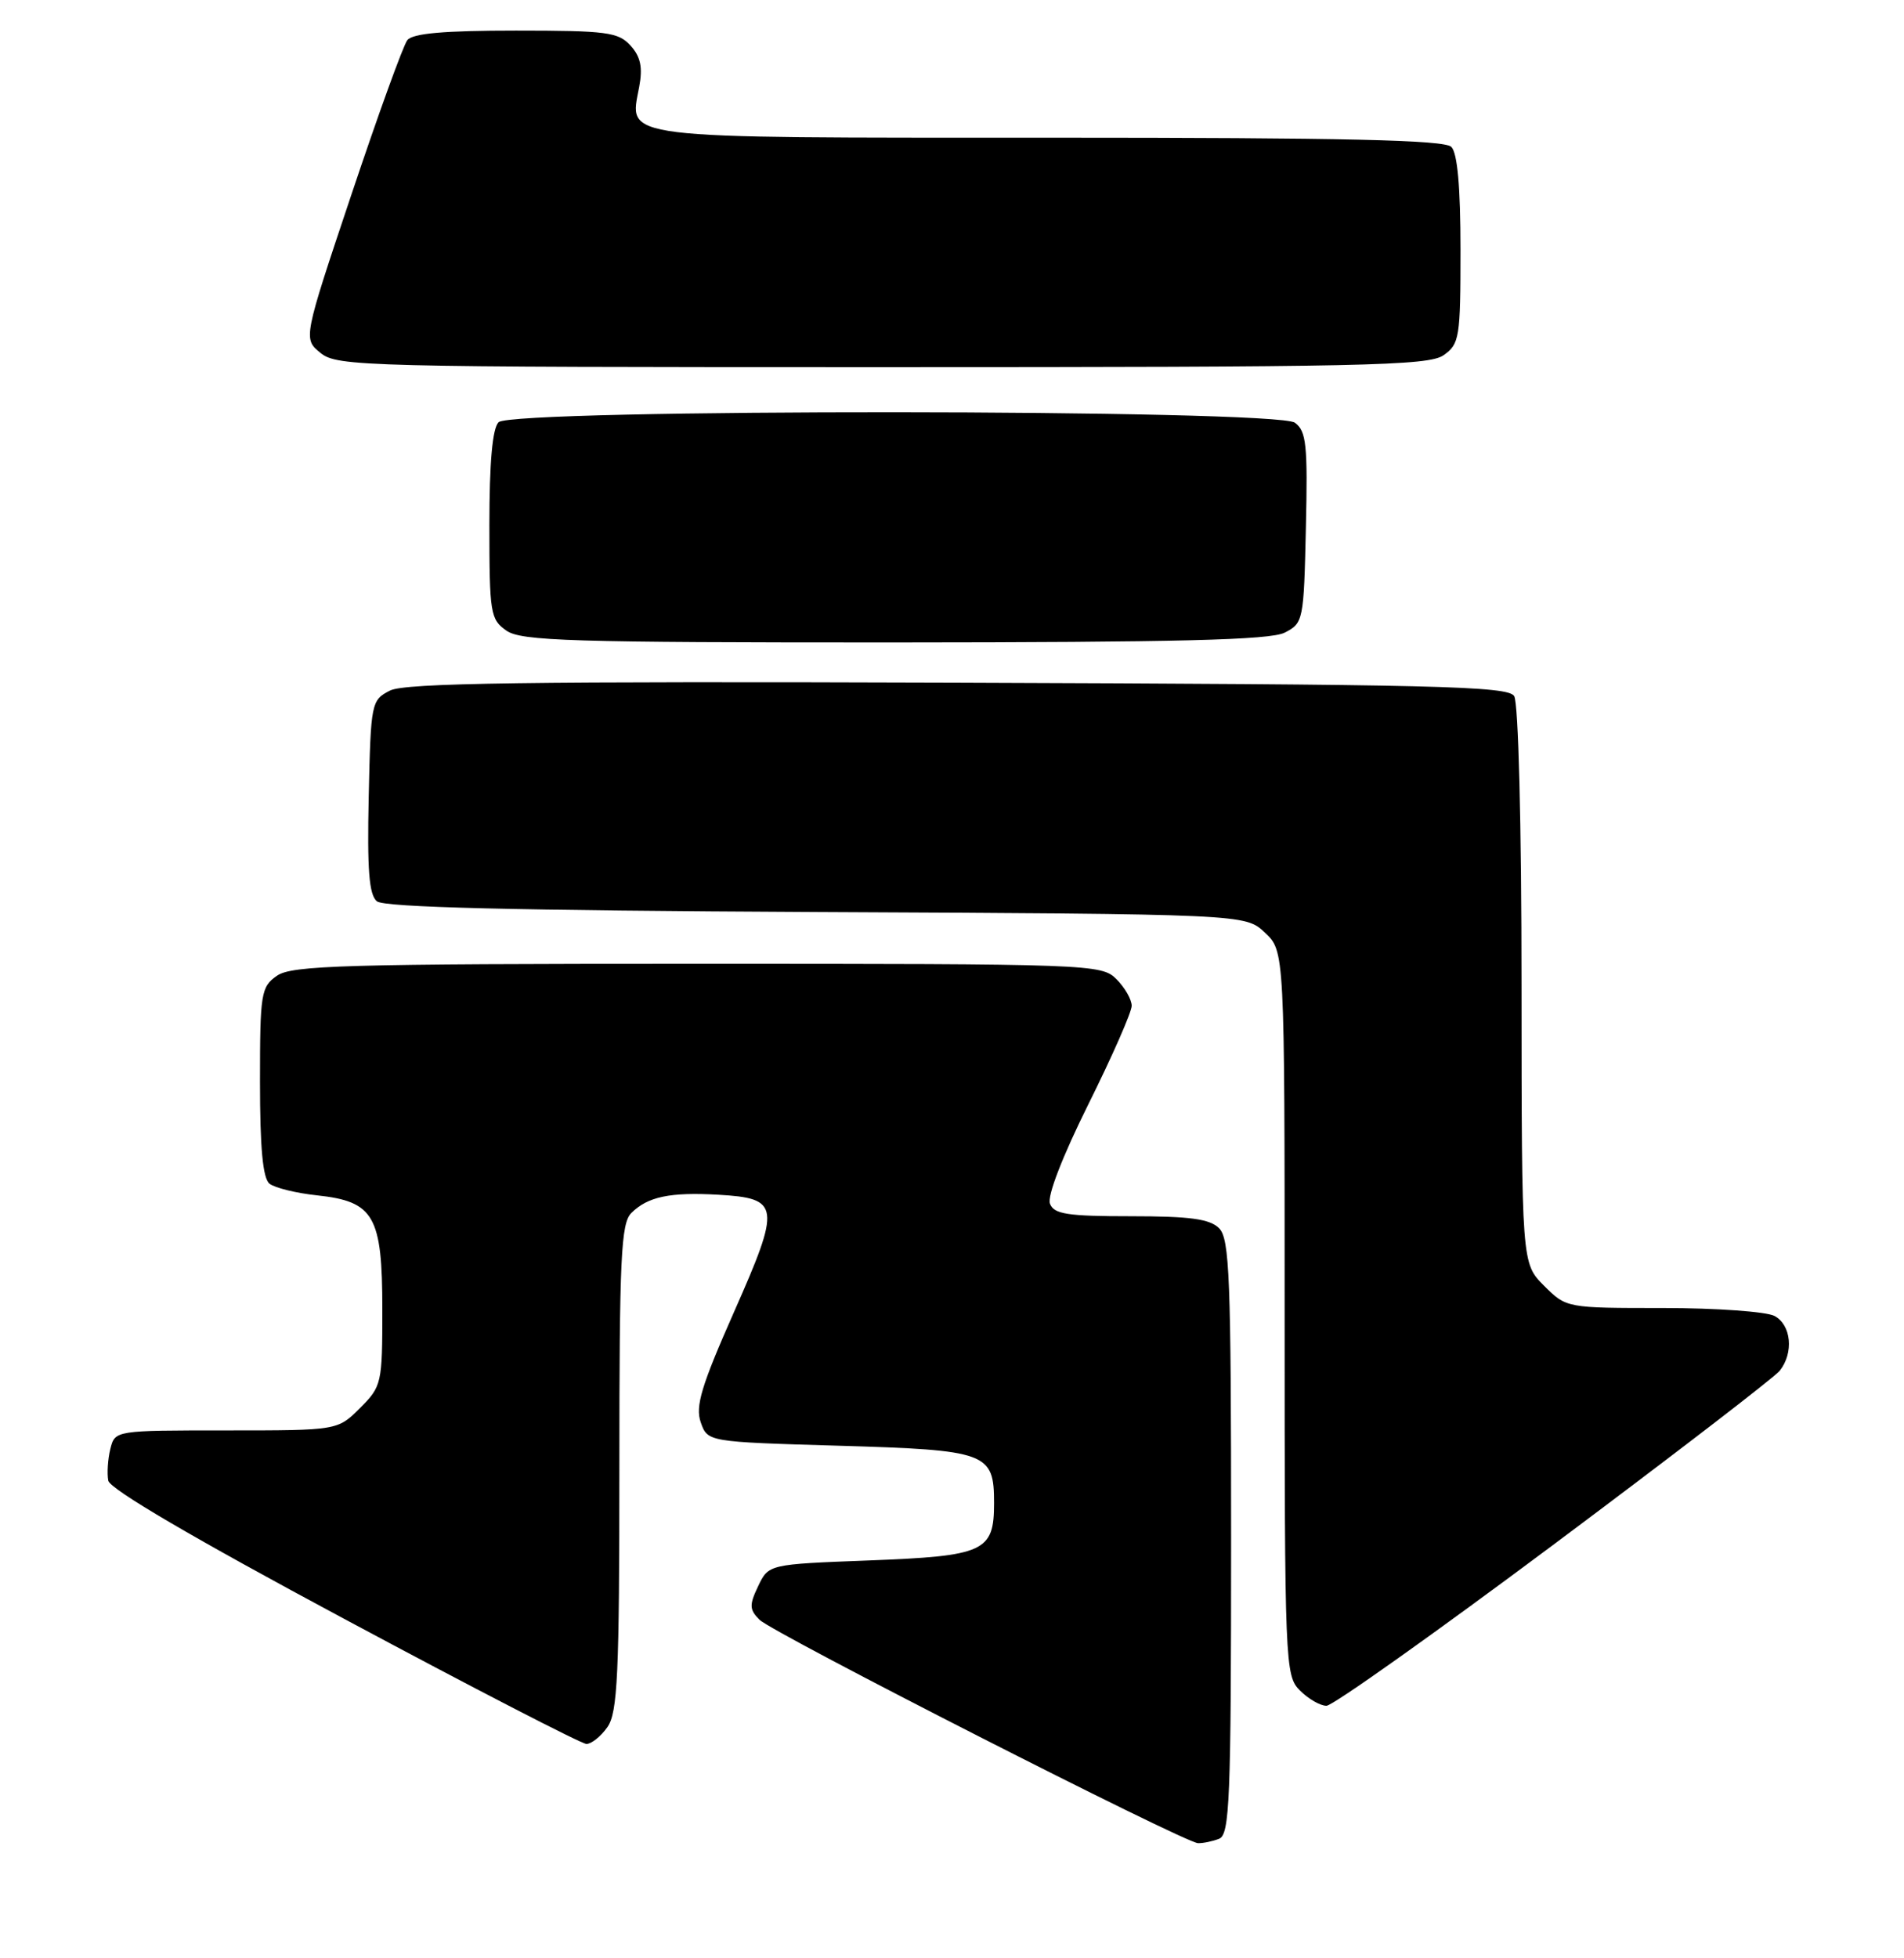 <?xml version="1.0" encoding="UTF-8" standalone="no"?>
<!DOCTYPE svg PUBLIC "-//W3C//DTD SVG 1.1//EN" "http://www.w3.org/Graphics/SVG/1.1/DTD/svg11.dtd" >
<svg xmlns="http://www.w3.org/2000/svg" xmlns:xlink="http://www.w3.org/1999/xlink" version="1.1" viewBox="0 0 249 256">
 <g >
 <path fill="currentColor"
d=" M 159.42 240.39 C 160.82 239.85 161.00 235.44 161.00 200.96 C 161.00 167.01 160.80 161.95 159.43 160.57 C 158.21 159.35 155.62 159.00 147.90 159.00 C 139.59 159.00 137.83 158.73 137.31 157.36 C 136.93 156.37 138.94 151.19 142.34 144.35 C 145.45 138.10 148.00 132.31 148.00 131.49 C 148.00 130.67 147.10 129.10 146.00 128.00 C 144.05 126.05 142.67 126.00 91.22 126.00 C 45.07 126.00 38.17 126.20 36.22 127.56 C 34.13 129.02 34.00 129.84 34.00 141.43 C 34.00 150.10 34.37 154.05 35.25 154.75 C 35.94 155.29 38.73 155.98 41.46 156.27 C 48.93 157.07 50.00 158.94 50.00 171.19 C 50.00 180.87 49.92 181.24 47.08 184.08 C 44.15 187.00 44.15 187.00 29.60 187.00 C 15.04 187.00 15.04 187.00 14.43 189.42 C 14.10 190.75 13.98 192.62 14.16 193.57 C 14.38 194.68 25.41 201.14 45.00 211.63 C 61.77 220.62 76.04 227.98 76.69 227.99 C 77.35 227.99 78.59 227.00 79.44 225.78 C 80.77 223.88 81.00 218.93 81.00 191.85 C 81.00 164.37 81.21 159.93 82.57 158.57 C 84.71 156.44 87.63 155.83 93.95 156.19 C 102.02 156.66 102.15 157.61 96.00 171.50 C 91.72 181.17 90.91 183.85 91.64 185.94 C 92.54 188.50 92.54 188.50 109.62 189.00 C 129.14 189.57 130.00 189.89 130.00 196.50 C 130.00 202.86 128.77 203.42 113.61 204.00 C 100.52 204.50 100.52 204.50 99.15 207.36 C 97.97 209.83 98.00 210.42 99.32 211.75 C 101.06 213.49 154.87 240.90 156.67 240.96 C 157.31 240.98 158.55 240.73 159.42 240.39 Z  M 203.22 201.89 C 218.78 190.27 232.06 180.06 232.75 179.20 C 234.61 176.85 234.26 173.21 232.07 172.04 C 231.00 171.47 224.44 171.00 217.49 171.00 C 204.85 171.00 204.85 171.00 201.92 168.08 C 199.00 165.15 199.00 165.15 198.98 128.83 C 198.98 107.69 198.57 91.87 198.02 91.00 C 197.20 89.69 187.83 89.47 125.29 89.25 C 68.73 89.06 52.97 89.28 51.00 90.28 C 48.56 91.53 48.49 91.85 48.22 104.13 C 48.01 113.75 48.26 116.97 49.29 117.83 C 50.25 118.62 67.13 119.03 106.74 119.23 C 162.84 119.50 162.84 119.50 165.42 121.92 C 168.00 124.35 168.00 124.35 168.00 171.67 C 168.00 217.67 168.06 219.06 170.00 221.00 C 171.10 222.10 172.66 223.00 173.47 223.00 C 174.28 223.00 187.67 213.50 203.22 201.89 Z  M 168.00 82.71 C 170.44 81.47 170.51 81.15 170.78 68.98 C 171.03 58.14 170.84 56.36 169.34 55.26 C 166.90 53.48 66.98 53.42 65.20 55.20 C 64.40 56.00 64.00 60.45 64.00 68.64 C 64.00 80.16 64.13 80.98 66.22 82.44 C 68.16 83.80 74.65 84.00 116.97 83.99 C 154.05 83.97 166.09 83.67 168.00 82.71 Z  M 188.78 46.44 C 190.87 44.98 191.00 44.16 191.00 32.64 C 191.00 24.45 190.60 20.00 189.80 19.20 C 188.90 18.30 175.88 18.00 137.37 18.00 C 80.14 18.00 82.30 18.27 83.59 11.36 C 84.07 8.81 83.78 7.42 82.46 5.96 C 80.87 4.20 79.33 4.00 67.47 4.00 C 58.08 4.00 53.96 4.36 53.27 5.25 C 52.73 5.94 49.45 15.00 45.97 25.40 C 39.64 44.29 39.64 44.29 41.93 46.15 C 44.11 47.91 47.57 48.00 115.39 48.00 C 178.18 48.00 186.82 47.82 188.78 46.44 Z "/>
</g>
</svg>